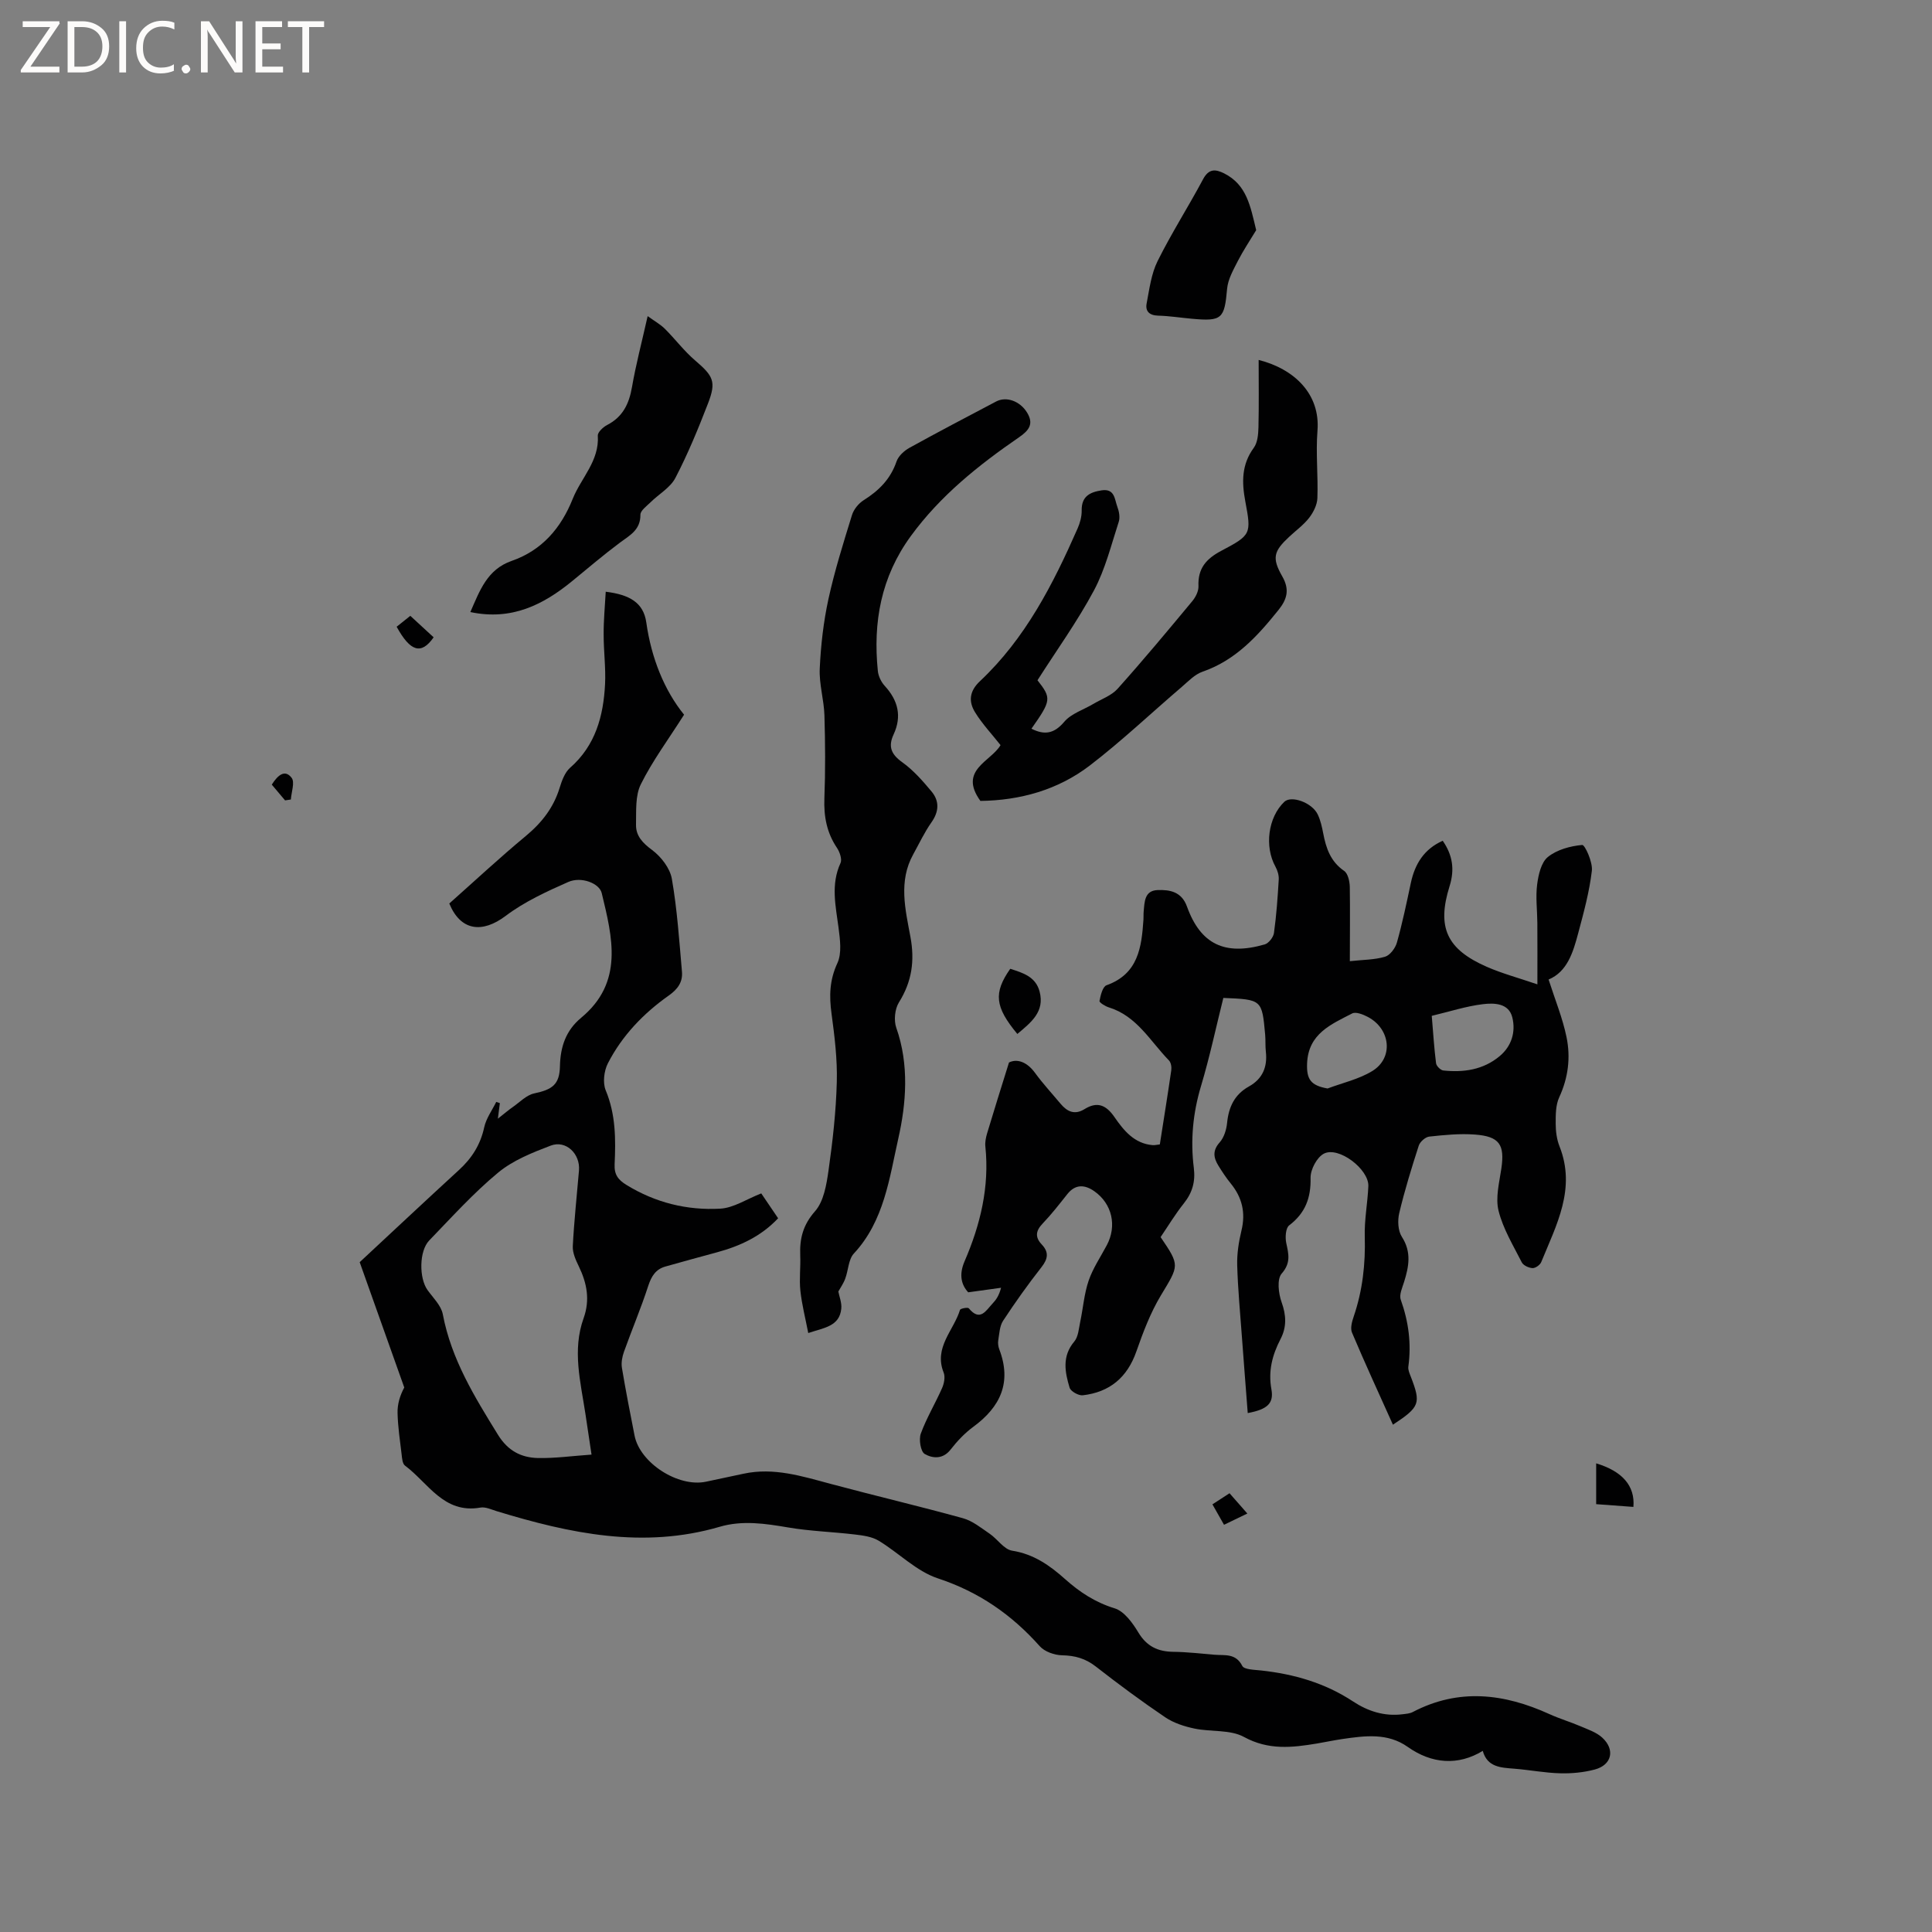 <svg enable-background="new 0 0 400 400" viewBox="0 0 400 400" xmlns="http://www.w3.org/2000/svg"><rect x="0" y="0" width="400" height="400" fill="#808080" stroke="none"/><path d="m12.4 4.8-6.1 9h6v1.2h-8v-.5l6.1-8.9h-5.7v-1.2h7.6v.4z" fill="#fcfbfa"/><path d="m14 15v-10.6h3c1.6 0 2.9.5 4 1.4s1.6 2.2 1.6 3.8-.5 3-1.6 3.9-2.4 1.5-4 1.5zm1.4-9.4v8.2h1.6c1.3 0 2.4-.4 3.1-1.1s1.1-1.8 1.1-3.1-.4-2.3-1.2-3-1.8-1-3.1-1z" fill="#fcfbfa"/><path d="m26.1 4.4v10.6h-1.4v-10.6z" fill="#fcfbfa"/><path d="m36.1 14.6c-.8.4-1.8.6-2.9.6-1.5 0-2.7-.5-3.6-1.4s-1.4-2.2-1.4-3.8c0-1.7.5-3.1 1.5-4.1s2.3-1.6 3.9-1.6c1 0 1.8.1 2.5.4v1.4c-.8-.4-1.6-.6-2.5-.6-1.2 0-2.1.4-2.9 1.2s-1.1 1.8-1.1 3.2c0 1.3.3 2.3 1 3s1.6 1.1 2.7 1.1c1 0 2-.2 2.7-.7v1.3z" fill="#fcfbfa"/><path d="m37.6 14.3c0-.2.1-.5.3-.6s.4-.3.6-.3c.3 0 .5.1.6.3s.3.4.3.6-.1.4-.3.6-.4.3-.6.3c-.3 0-.5-.1-.6-.3s-.3-.4-.3-.6z" fill="#fcfbfa"/><path d="m50.2 15h-1.6l-5.3-8.2c-.2-.2-.3-.5-.4-.7 0 .2.1.7.1 1.5v7.4h-1.4v-10.6h1.7l5.2 8.1c.2.4.4.6.4.7 0-.3-.1-.8-.1-1.5v-7.3h1.4z" fill="#fcfbfa"/><path d="m58.6 15h-5.7v-10.6h5.5v1.2h-4.1v3.4h3.8v1.2h-3.8v3.6h4.3z" fill="#fcfbfa"/><path d="m67.1 5.6h-3.1v9.4h-1.4v-9.4h-3v-1.2h7.5z" fill="#fcfbfa"/><g fill="#010102"><path d="m279.47 199c2.72-.3 5.11-.27 7.29-.92 1.04-.31 2.14-1.79 2.46-2.95 1.14-4.06 2-8.2 2.88-12.33.84-3.95 2.76-7.02 6.6-8.73 2.06 2.98 2.5 5.95 1.42 9.4-2.68 8.55-.58 13.07 7.71 16.7 3.15 1.38 6.52 2.28 10.47 3.63 0-4.75.02-8.74-.01-12.74-.02-2.65-.38-5.34-.04-7.94.26-2.01.83-4.57 2.22-5.69 1.88-1.52 4.65-2.27 7.11-2.49.55-.05 2.2 3.55 2 5.32-.51 4.36-1.68 8.65-2.82 12.91-1.06 4-2.27 8.01-6.14 9.63 1.34 4.19 2.91 7.99 3.72 11.96.86 4.19.35 8.38-1.52 12.42-.74 1.6-.74 3.64-.73 5.48 0 1.57.22 3.24.79 4.68 3.47 8.76-.65 16.28-3.78 23.95-.24.6-1.2 1.28-1.8 1.26-.78-.04-1.9-.55-2.23-1.19-1.77-3.49-3.88-6.95-4.81-10.68-.67-2.7.15-5.84.58-8.75.72-4.92-.37-6.65-5.45-7.03-3.14-.24-6.34.08-9.48.42-.8.09-1.91 1.07-2.17 1.87-1.49 4.61-2.92 9.25-4.04 13.96-.37 1.54-.27 3.66.54 4.92 2.04 3.16 1.45 6.16.46 9.34-.37 1.2-1.05 2.65-.69 3.67 1.62 4.54 2.23 9.11 1.57 13.88-.09.68.28 1.45.54 2.14 2.1 5.45 1.85 6.19-3.73 9.87-2.86-6.37-5.77-12.67-8.47-19.06-.39-.91-.01-2.29.35-3.34 1.84-5.38 2.45-10.88 2.29-16.56-.1-3.46.59-6.94.74-10.42.15-3.51-6.17-8.34-9.22-6.73-1.44.76-2.77 3.29-2.74 4.99.09 4.16-1.08 7.3-4.43 9.85-.73.55-.85 2.47-.61 3.63.49 2.3 1 4.13-.94 6.35-1.01 1.15-.67 4.11-.02 5.92.98 2.72 1.07 5.16-.22 7.64-1.7 3.28-2.58 6.61-1.89 10.39.54 2.92-.84 4.18-4.9 4.93-.4-5.26-.82-10.47-1.2-15.69-.36-4.97-.84-9.93-.98-14.91-.07-2.39.32-4.86.88-7.19.9-3.7.14-6.86-2.23-9.76-.93-1.14-1.75-2.39-2.53-3.65-1.02-1.64-1.28-3.13.25-4.84.91-1.02 1.4-2.65 1.54-4.06.33-3.29 1.55-5.87 4.52-7.52 2.82-1.57 3.86-4.04 3.5-7.21-.13-1.16-.04-2.33-.14-3.49-.66-7.3-.67-7.3-8.66-7.63-1.51 6.04-2.82 12.23-4.63 18.27-1.68 5.6-2.2 11.22-1.48 16.94.35 2.84-.31 5.12-2.07 7.33-1.77 2.22-3.25 4.68-4.81 6.98 4.05 5.95 3.82 5.81.04 12.1-2.15 3.58-3.67 7.61-5.06 11.58-1.89 5.4-5.53 8.42-11.09 9.07-.87.1-2.5-.81-2.73-1.57-.97-3.23-1.61-6.5.96-9.55.85-1 .94-2.69 1.24-4.1.6-2.83.81-5.79 1.74-8.51.88-2.57 2.47-4.91 3.76-7.34 2.13-4 1.12-8.59-2.6-11.19-1.95-1.36-3.9-1.51-5.58.62-1.65 2.08-3.28 4.18-5.11 6.09-1.45 1.51-1.59 2.84-.17 4.33 1.5 1.59 1.29 2.96-.05 4.68-2.81 3.58-5.46 7.3-7.96 11.11-.72 1.09-.77 2.66-1 4.03-.1.6-.01 1.31.21 1.88 2.61 6.83.26 11.91-5.37 16.04-1.77 1.3-3.35 2.97-4.71 4.72-1.61 2.07-3.76 1.83-5.36.91-.84-.49-1.25-3-.81-4.21 1.19-3.25 3.01-6.26 4.41-9.44.42-.95.68-2.31.32-3.21-2.08-5.2 2.09-8.71 3.39-12.98.09-.28 1.61-.57 1.82-.32 2.34 2.84 3.55.47 4.93-1 .71-.75 1.32-1.6 1.75-3.25-2.06.28-4.12.57-6.8.94-1.36-1.46-2-3.54-.76-6.41 3.27-7.56 5.18-15.42 4.31-23.77-.1-.91.11-1.91.38-2.8 1.37-4.57 2.8-9.12 4.51-14.6 1.49-.77 3.59-.33 5.4 2.16 1.62 2.22 3.5 4.25 5.27 6.37 1.37 1.64 2.92 2.39 4.97 1.12 2.63-1.63 4.46-.87 6.2 1.65 1.91 2.77 4.11 5.5 7.92 5.81.4.03.82-.08 1.47-.15.8-5.14 1.63-10.24 2.37-15.36.09-.66-.06-1.61-.49-2.04-3.86-3.96-6.63-9.18-12.43-10.97-.75-.23-2-1.01-1.94-1.33.22-1.17.65-2.96 1.45-3.25 6.59-2.36 7.26-7.87 7.65-13.61.04-.53-.01-1.06.04-1.59.19-2.01.13-4.4 2.88-4.51 2.56-.1 4.98.34 6.09 3.41 2.81 7.8 7.83 10.23 16.1 7.84.82-.24 1.79-1.48 1.91-2.36.51-3.67.77-7.38.99-11.08.05-.87-.25-1.87-.68-2.65-2.31-4.18-1.53-10.22 1.83-13.43 1.44-1.38 5.72.14 6.91 2.59.59 1.22.89 2.6 1.15 3.95.59 3.08 1.52 5.83 4.33 7.76.79.54 1.14 2.16 1.17 3.29.08 4.94.01 9.91.01 15.4zm16.96 11.32c.31 3.71.5 6.77.89 9.81.07.58.93 1.44 1.5 1.5 4.23.45 8.28-.14 11.66-2.96 2.5-2.08 3.36-5.04 2.63-8.02-.73-2.99-3.78-3.02-6.07-2.75-3.49.42-6.91 1.54-10.61 2.42zm-21.57 15.04c3.1-1.17 6.47-1.91 9.25-3.61 4.44-2.7 3.82-8.71-.92-11.21-.97-.51-2.47-1.11-3.23-.72-4.35 2.25-9.09 4.18-9.34 10.34-.13 3.28.73 4.58 4.24 5.2z"/><path d="m125.41 122.51c4.89.6 7.82 2.23 8.4 6.37 1.04 7.38 3.74 14.06 7.82 19.09-3.26 5.14-6.54 9.55-8.95 14.4-1.18 2.37-.94 5.53-1 8.35-.05 2.35 1.38 3.82 3.35 5.28 1.85 1.38 3.69 3.76 4.07 5.95 1.1 6.33 1.53 12.79 2.09 19.21.19 2.12-.82 3.6-2.71 4.94-5.25 3.7-9.68 8.31-12.63 14.06-.8 1.57-1.09 4.03-.44 5.59 2.08 4.99 2.08 10.13 1.84 15.31-.1 2.13.73 3.21 2.44 4.26 5.98 3.68 12.55 5.3 19.42 4.92 2.78-.15 5.47-1.98 8.5-3.16 1.08 1.59 2.24 3.31 3.49 5.15-3.53 3.75-7.88 5.75-12.63 7.04-3.57.97-7.14 1.94-10.7 2.95-2.03.57-2.9 2.01-3.56 4.01-1.49 4.6-3.39 9.07-5.02 13.63-.37 1.03-.6 2.26-.43 3.32.78 4.7 1.7 9.38 2.62 14.05 1.12 5.67 9.04 10.76 14.79 9.54 2.59-.55 5.18-1.09 7.76-1.65 6.27-1.36 12.14.52 18.08 2.11 9.1 2.44 18.27 4.59 27.35 7.1 2 .55 3.78 2.02 5.55 3.22 1.61 1.1 2.95 3.23 4.63 3.5 4.46.7 7.79 3.04 10.98 5.89 3.02 2.7 6.25 4.82 10.26 6.05 1.98.61 3.71 3.01 4.9 4.99 1.74 2.89 4.04 3.97 7.25 4.01 2.86.03 5.71.38 8.56.61 2.12.17 4.36-.35 5.71 2.31.39.77 2.51.79 3.86.94 6.84.74 13.27 2.59 19.08 6.42 3.08 2.03 6.47 3.12 10.23 2.65.73-.09 1.52-.14 2.14-.47 9.52-4.98 18.91-3.83 28.29.44 2.11.96 4.35 1.62 6.49 2.54 1.54.66 3.24 1.23 4.43 2.32 2.73 2.5 1.99 5.67-1.54 6.61-2.31.61-4.79.85-7.18.78-3.17-.08-6.32-.7-9.48-.95-2.79-.22-5.59-.3-6.53-3.69-5.08 3.1-10.54 2.71-15.53-.82-4.17-2.95-8.85-2.31-13.5-1.64-1.78.26-3.54.64-5.32.94-5.13.85-10.02 1.41-15.08-1.36-2.87-1.57-6.85-1.02-10.26-1.74-2.1-.44-4.3-1.15-6.05-2.33-4.91-3.32-9.69-6.86-14.37-10.51-2.14-1.67-4.31-2.28-6.99-2.33-1.58-.03-3.62-.75-4.63-1.89-5.83-6.55-12.61-11.24-21.09-14.04-4.45-1.47-8.1-5.29-12.26-7.8-1.4-.84-3.24-1.08-4.92-1.28-4.6-.55-9.27-.68-13.83-1.46-4.75-.81-9.46-1.51-14.14-.14-15.81 4.63-31.04 1.4-46.19-3.23-1.11-.34-2.32-.93-3.37-.74-7.6 1.34-10.8-5.12-15.61-8.69-.53-.39-.61-1.52-.7-2.33-.34-2.84-.77-5.69-.84-8.54-.05-1.81.48-3.63 1.39-5.3-3.01-8.47-6.03-16.95-9.23-25.95 6.42-5.97 13.45-12.57 20.55-19.08 2.67-2.44 4.45-5.24 5.23-8.84.4-1.85 1.63-3.52 2.49-5.26.25.08.5.17.75.25-.09.71-.18 1.41-.41 3.22 1.44-1.13 2.23-1.82 3.09-2.41 1.45-1.01 2.82-2.48 4.43-2.82 3.77-.8 5.25-1.84 5.33-5.64.09-4.02 1.22-7.39 4.39-10.02 8.87-7.35 6.47-16.65 4.26-25.82-.49-2.03-4.23-3.48-6.92-2.3-4.49 1.98-9.08 4.09-12.96 7.02-4.86 3.66-9.33 3.14-11.68-2.56 5.23-4.64 10.42-9.48 15.87-14 3.28-2.73 5.71-5.83 6.97-9.93.46-1.49 1.07-3.2 2.17-4.17 5.28-4.63 6.9-10.72 7.24-17.29.17-3.43-.3-6.88-.29-10.32-.02-2.87.26-5.75.43-8.84zm-2.94 178.65c-.52-3.47-.89-5.97-1.27-8.47-1-6.58-2.75-13.16-.37-19.77 1.36-3.79.69-7.25-.99-10.73-.63-1.3-1.32-2.81-1.25-4.18.27-5.23.84-10.44 1.28-15.66.3-3.47-2.7-6.37-5.86-5.16-3.8 1.45-7.81 3.04-10.88 5.59-5.12 4.24-9.62 9.24-14.26 14.04-2.12 2.19-2.12 7.83-.35 10.28 1.16 1.61 2.82 3.2 3.16 5.01 1.76 9.31 6.57 17.09 11.43 24.96 2.06 3.33 4.8 4.71 8.26 4.8 3.54.07 7.07-.43 11.1-.71z"/><path d="m173.57 267.39c.19 1.03.73 2.32.61 3.55-.37 3.67-3.52 3.94-6.84 5.05-.59-3.05-1.32-5.88-1.63-8.75-.26-2.41.07-4.87-.03-7.31-.14-3.47.55-6.3 3.06-9.15 1.82-2.06 2.38-5.53 2.8-8.47.86-6.06 1.55-12.18 1.71-18.29.13-4.71-.46-9.47-1.09-14.15-.5-3.66-.42-6.95 1.21-10.46.95-2.05.55-4.91.24-7.34-.59-4.51-1.64-8.93.41-13.39.36-.79-.17-2.29-.75-3.16-2.1-3.13-2.73-6.49-2.59-10.23.22-5.72.18-11.45.01-17.18-.1-3.24-1.12-6.48-.97-9.69.22-4.81.77-9.65 1.79-14.35 1.28-5.88 3.1-11.66 4.88-17.42.36-1.18 1.36-2.42 2.41-3.08 3.15-1.98 5.57-4.38 6.81-8.01.39-1.14 1.58-2.24 2.69-2.85 5.93-3.28 11.94-6.42 17.93-9.58 2.12-1.12 4.93-.1 6.39 2.25s.46 3.71-1.62 5.14c-8.4 5.78-16.3 12.08-22.42 20.46-6.18 8.47-7.86 17.84-6.83 27.95.11 1.07.69 2.27 1.42 3.07 2.77 3.01 3.59 6.3 1.84 10.06-1.18 2.54-.48 4.13 1.81 5.77s4.22 3.85 6.04 6.03c1.67 2 1.56 4.17-.02 6.41-1.45 2.06-2.53 4.38-3.76 6.6-3.1 5.58-1.64 11.42-.59 17.07.93 4.98.31 9.3-2.38 13.6-.85 1.37-1.08 3.73-.54 5.26 2.7 7.64 2.05 15.7.41 22.94-1.83 8.12-2.93 17.06-9.19 23.78-1.14 1.22-1.14 3.47-1.79 5.2-.35.98-.98 1.86-1.43 2.67z"/><path d="m202.98 165.82c-4.61-6.39 2.19-8.15 4.17-11.55-1.8-2.28-3.77-4.37-5.25-6.76-1.39-2.23-1.24-4.39.99-6.48 9.39-8.82 15.12-20.04 20.22-31.63.5-1.14.86-2.46.84-3.69-.06-2.94 1.69-3.82 4.14-4.19 2.74-.41 2.67 1.89 3.25 3.42.36.95.58 2.19.28 3.11-1.56 4.78-2.78 9.79-5.12 14.18-3.43 6.42-7.73 12.38-11.7 18.61 2.92 3.72 2.87 4.17-1.25 10.03 2.65 1.34 4.67 1.09 6.79-1.43 1.45-1.71 3.99-2.49 6.04-3.71 1.7-1.01 3.75-1.72 5.01-3.13 5.3-5.92 10.39-12.03 15.47-18.15.69-.83 1.31-2.07 1.27-3.09-.15-3.65 1.56-5.65 4.72-7.32 6.2-3.27 6.24-3.48 4.98-10.22-.75-4-.79-7.64 1.76-11.12.78-1.07.92-2.78.96-4.21.11-4.63.04-9.26.04-13.97 7.45 1.89 12.78 7.1 12.18 14.65-.37 4.62.15 9.32-.02 13.97-.05 1.38-.82 2.92-1.69 4.05-1.15 1.49-2.74 2.63-4.14 3.94-3.22 3-3.63 4.37-1.43 8.22 1.54 2.7 1 4.7-.77 6.91-4.34 5.41-8.89 10.44-15.75 12.81-1.6.55-2.94 1.98-4.29 3.14-6.35 5.43-12.44 11.21-19.06 16.29-6.63 5.07-14.47 7.22-22.64 7.32z"/><path d="m97.38 126.72c1.96-4.46 3.48-8.82 8.55-10.59 6.27-2.18 10.22-6.78 12.65-12.86 1.74-4.34 5.53-7.84 5.19-13.07-.05-.71 1.11-1.79 1.95-2.22 3.22-1.67 4.52-4.36 5.12-7.81.81-4.68 2.03-9.29 3.25-14.72 1.42 1.03 2.62 1.69 3.56 2.62 2.14 2.13 3.97 4.59 6.25 6.54 3.79 3.25 4.45 4.37 2.67 8.96-2.02 5.22-4.16 10.43-6.74 15.38-1.05 2.02-3.42 3.34-5.14 5.04-.8.79-2.11 1.72-2.1 2.58.03 3.14-2.18 4.25-4.23 5.77-3.38 2.52-6.6 5.27-9.86 7.94-6.03 4.94-12.57 8.25-21.12 6.44z"/><path d="m260.08 47.65c-1.28 2.12-2.67 4.19-3.8 6.39-.93 1.83-2.04 3.77-2.22 5.74-.55 6.22-1.04 6.79-7.33 6.21-2.32-.21-4.64-.58-6.96-.64-1.81-.05-2.68-.92-2.37-2.53.57-2.97.95-6.12 2.27-8.77 2.87-5.78 6.37-11.24 9.41-16.94 1.18-2.22 2.56-2.12 4.39-1.2 4.64 2.35 5.4 6.71 6.61 11.74z"/><path d="m210.63 214.07c-4.66-5.61-4.96-8.5-1.47-13.49 2.59.83 5.27 1.61 6.08 4.72 1.09 4.16-1.74 6.36-4.61 8.77z"/><path d="m330.47 302.97c5.42 1.64 8.07 4.65 7.71 9.02-2.49-.19-4.98-.37-7.71-.57 0-2.87 0-5.66 0-8.45z"/><path d="m89.78 131.95c-2.56 3.67-4.82 2.98-7.66-2.19.86-.69 1.75-1.4 2.83-2.26 1.61 1.48 3.14 2.89 4.83 4.45z"/><path d="m258.25 313.36c-1.69.82-3.08 1.49-4.83 2.33-.78-1.38-1.52-2.67-2.4-4.23 1.22-.8 2.24-1.46 3.54-2.3 1.21 1.36 2.33 2.64 3.69 4.2z"/><path d="m56.27 162.45c1.22-1.93 2.7-3.25 4.11-1.41.7.92-.06 2.96-.16 4.49-.4.06-.8.12-1.2.18-.9-1.07-1.81-2.14-2.75-3.26z"/></g></svg>